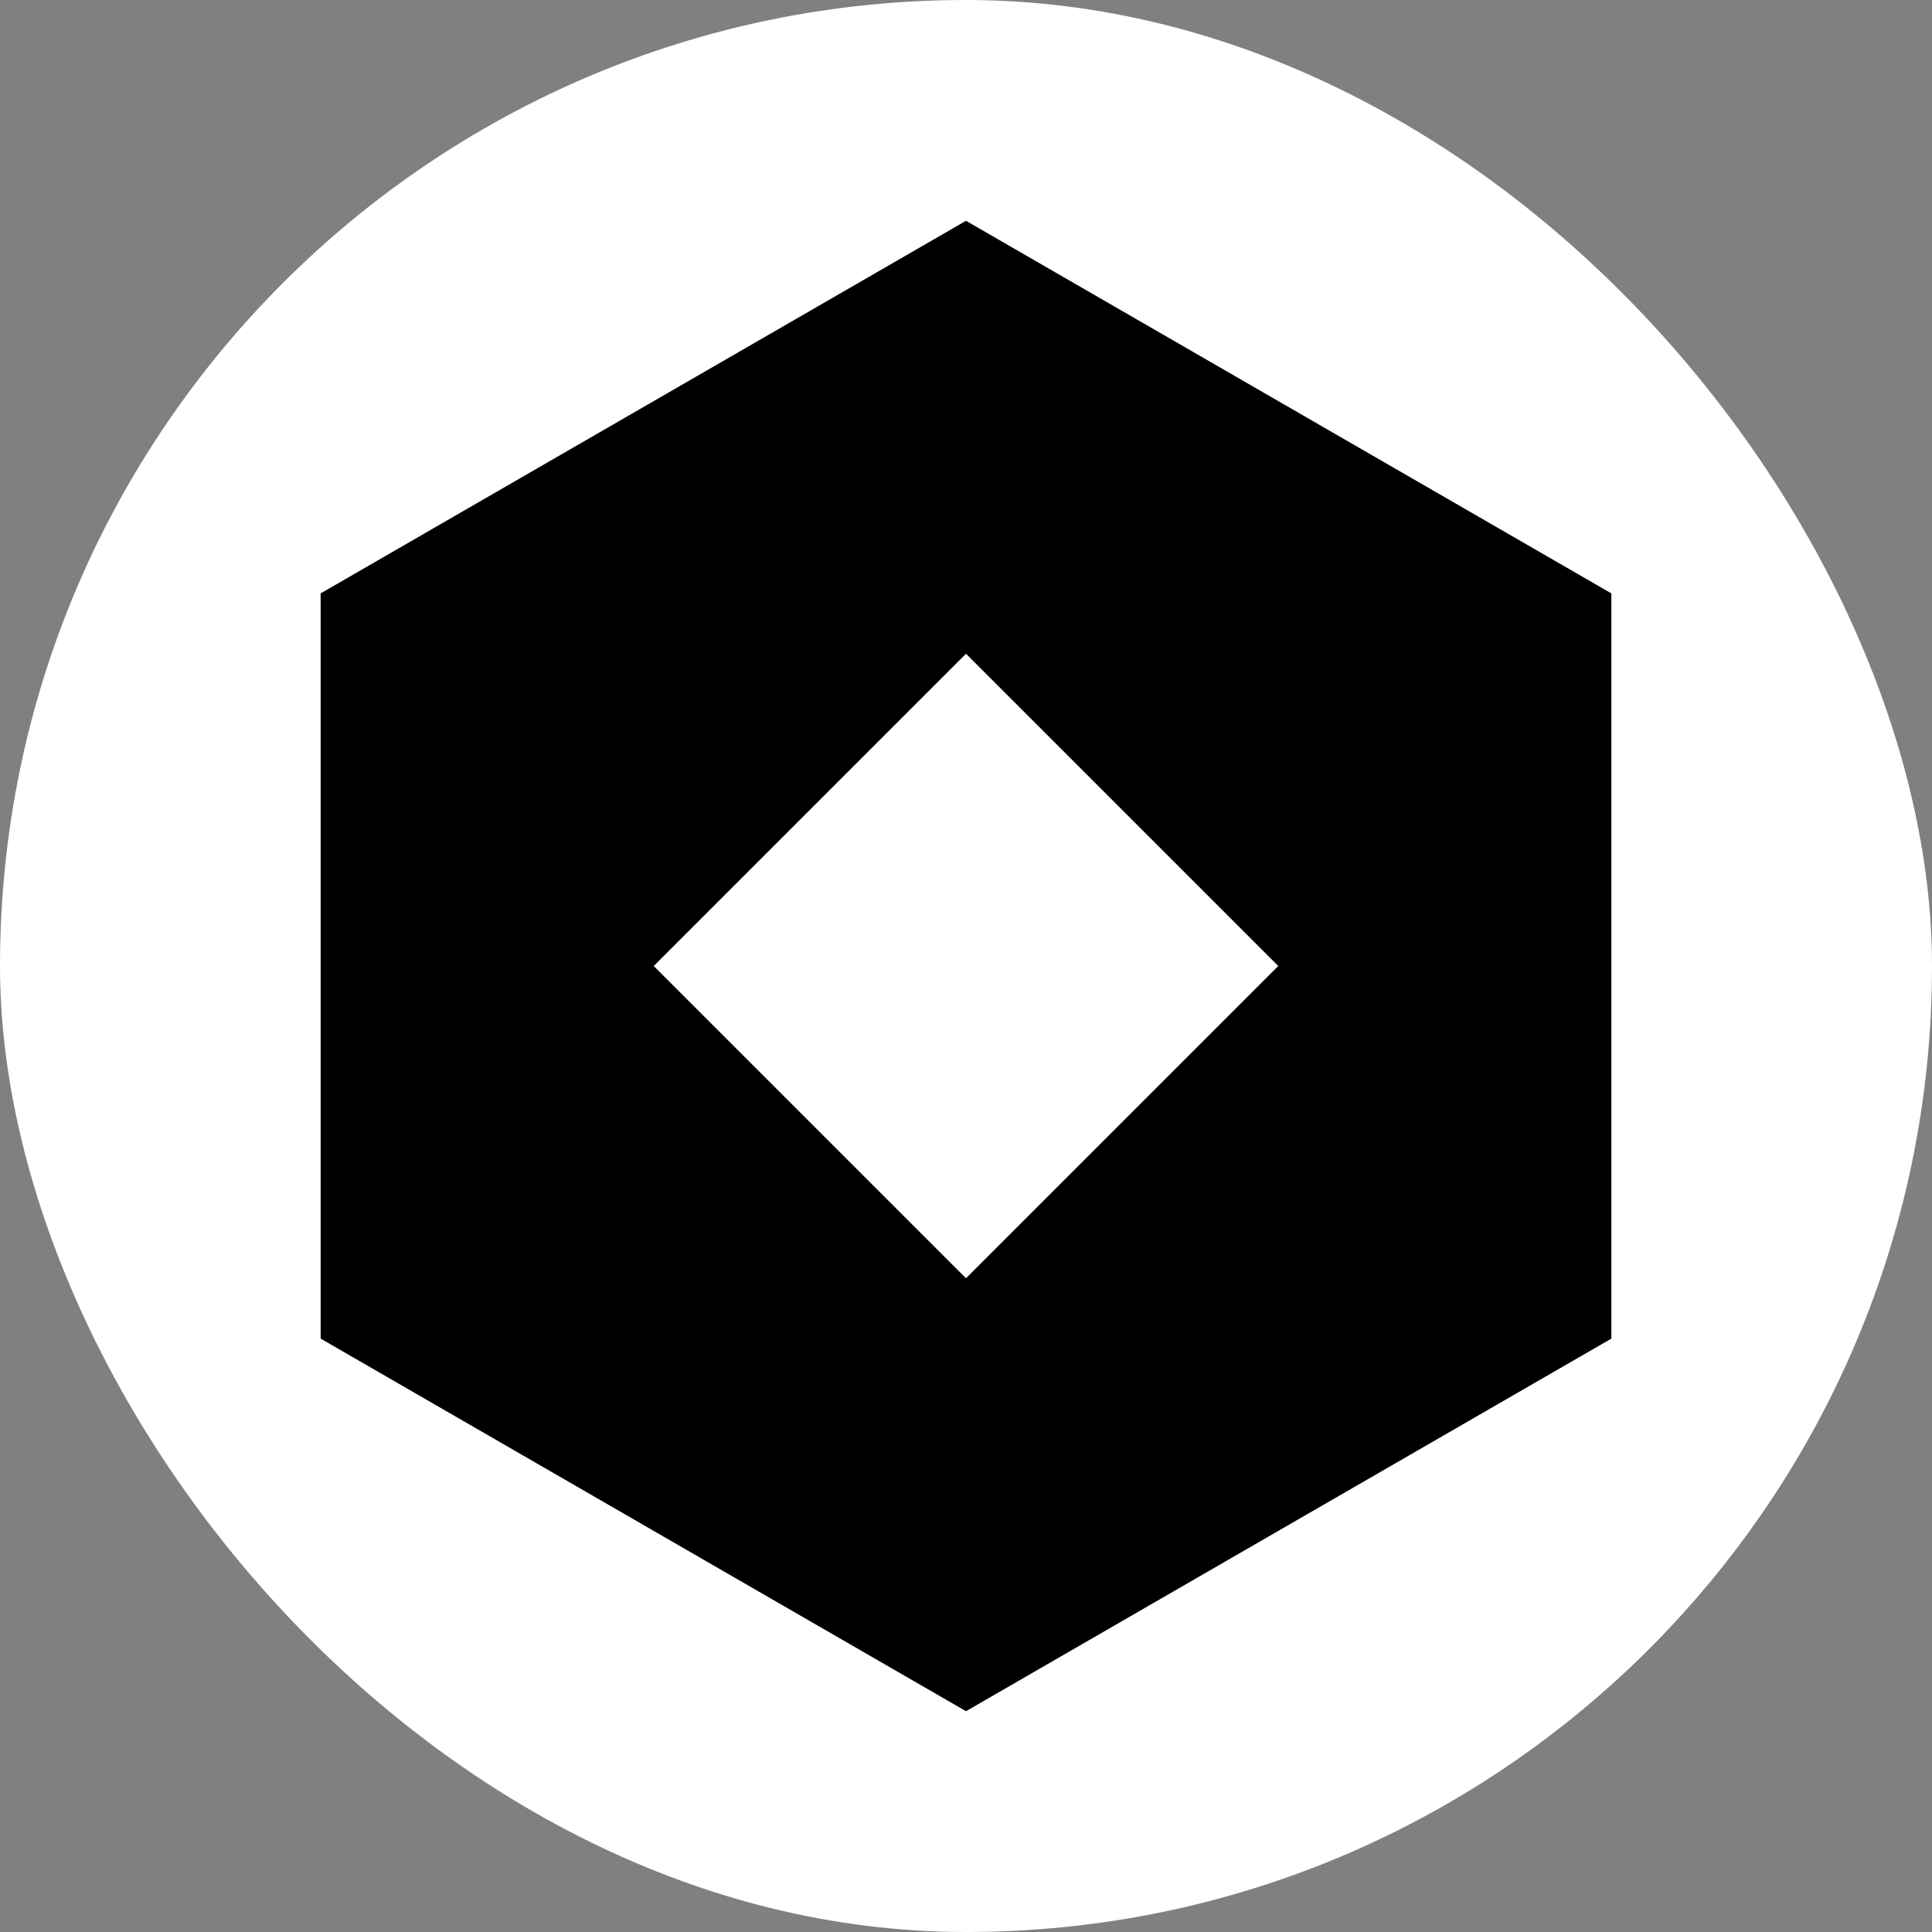 <svg width="512" height="512" viewBox="0 0 512 512" fill="none" xmlns="http://www.w3.org/2000/svg">
<rect x="0" y="0" width="512" height="512" fill="#808080" stroke="none"/>
<rect width="512" height="512" rx="256" fill="white"/>
<path d="M256 58.514L427.028 157.257V354.743L256 453.486L84.972 354.743V157.257L256 58.514Z" fill="black"/>
<rect x="173.248" y="256" width="117.029" height="117.029" transform="rotate(-45 173.248 256)" fill="white"/>
</svg>
